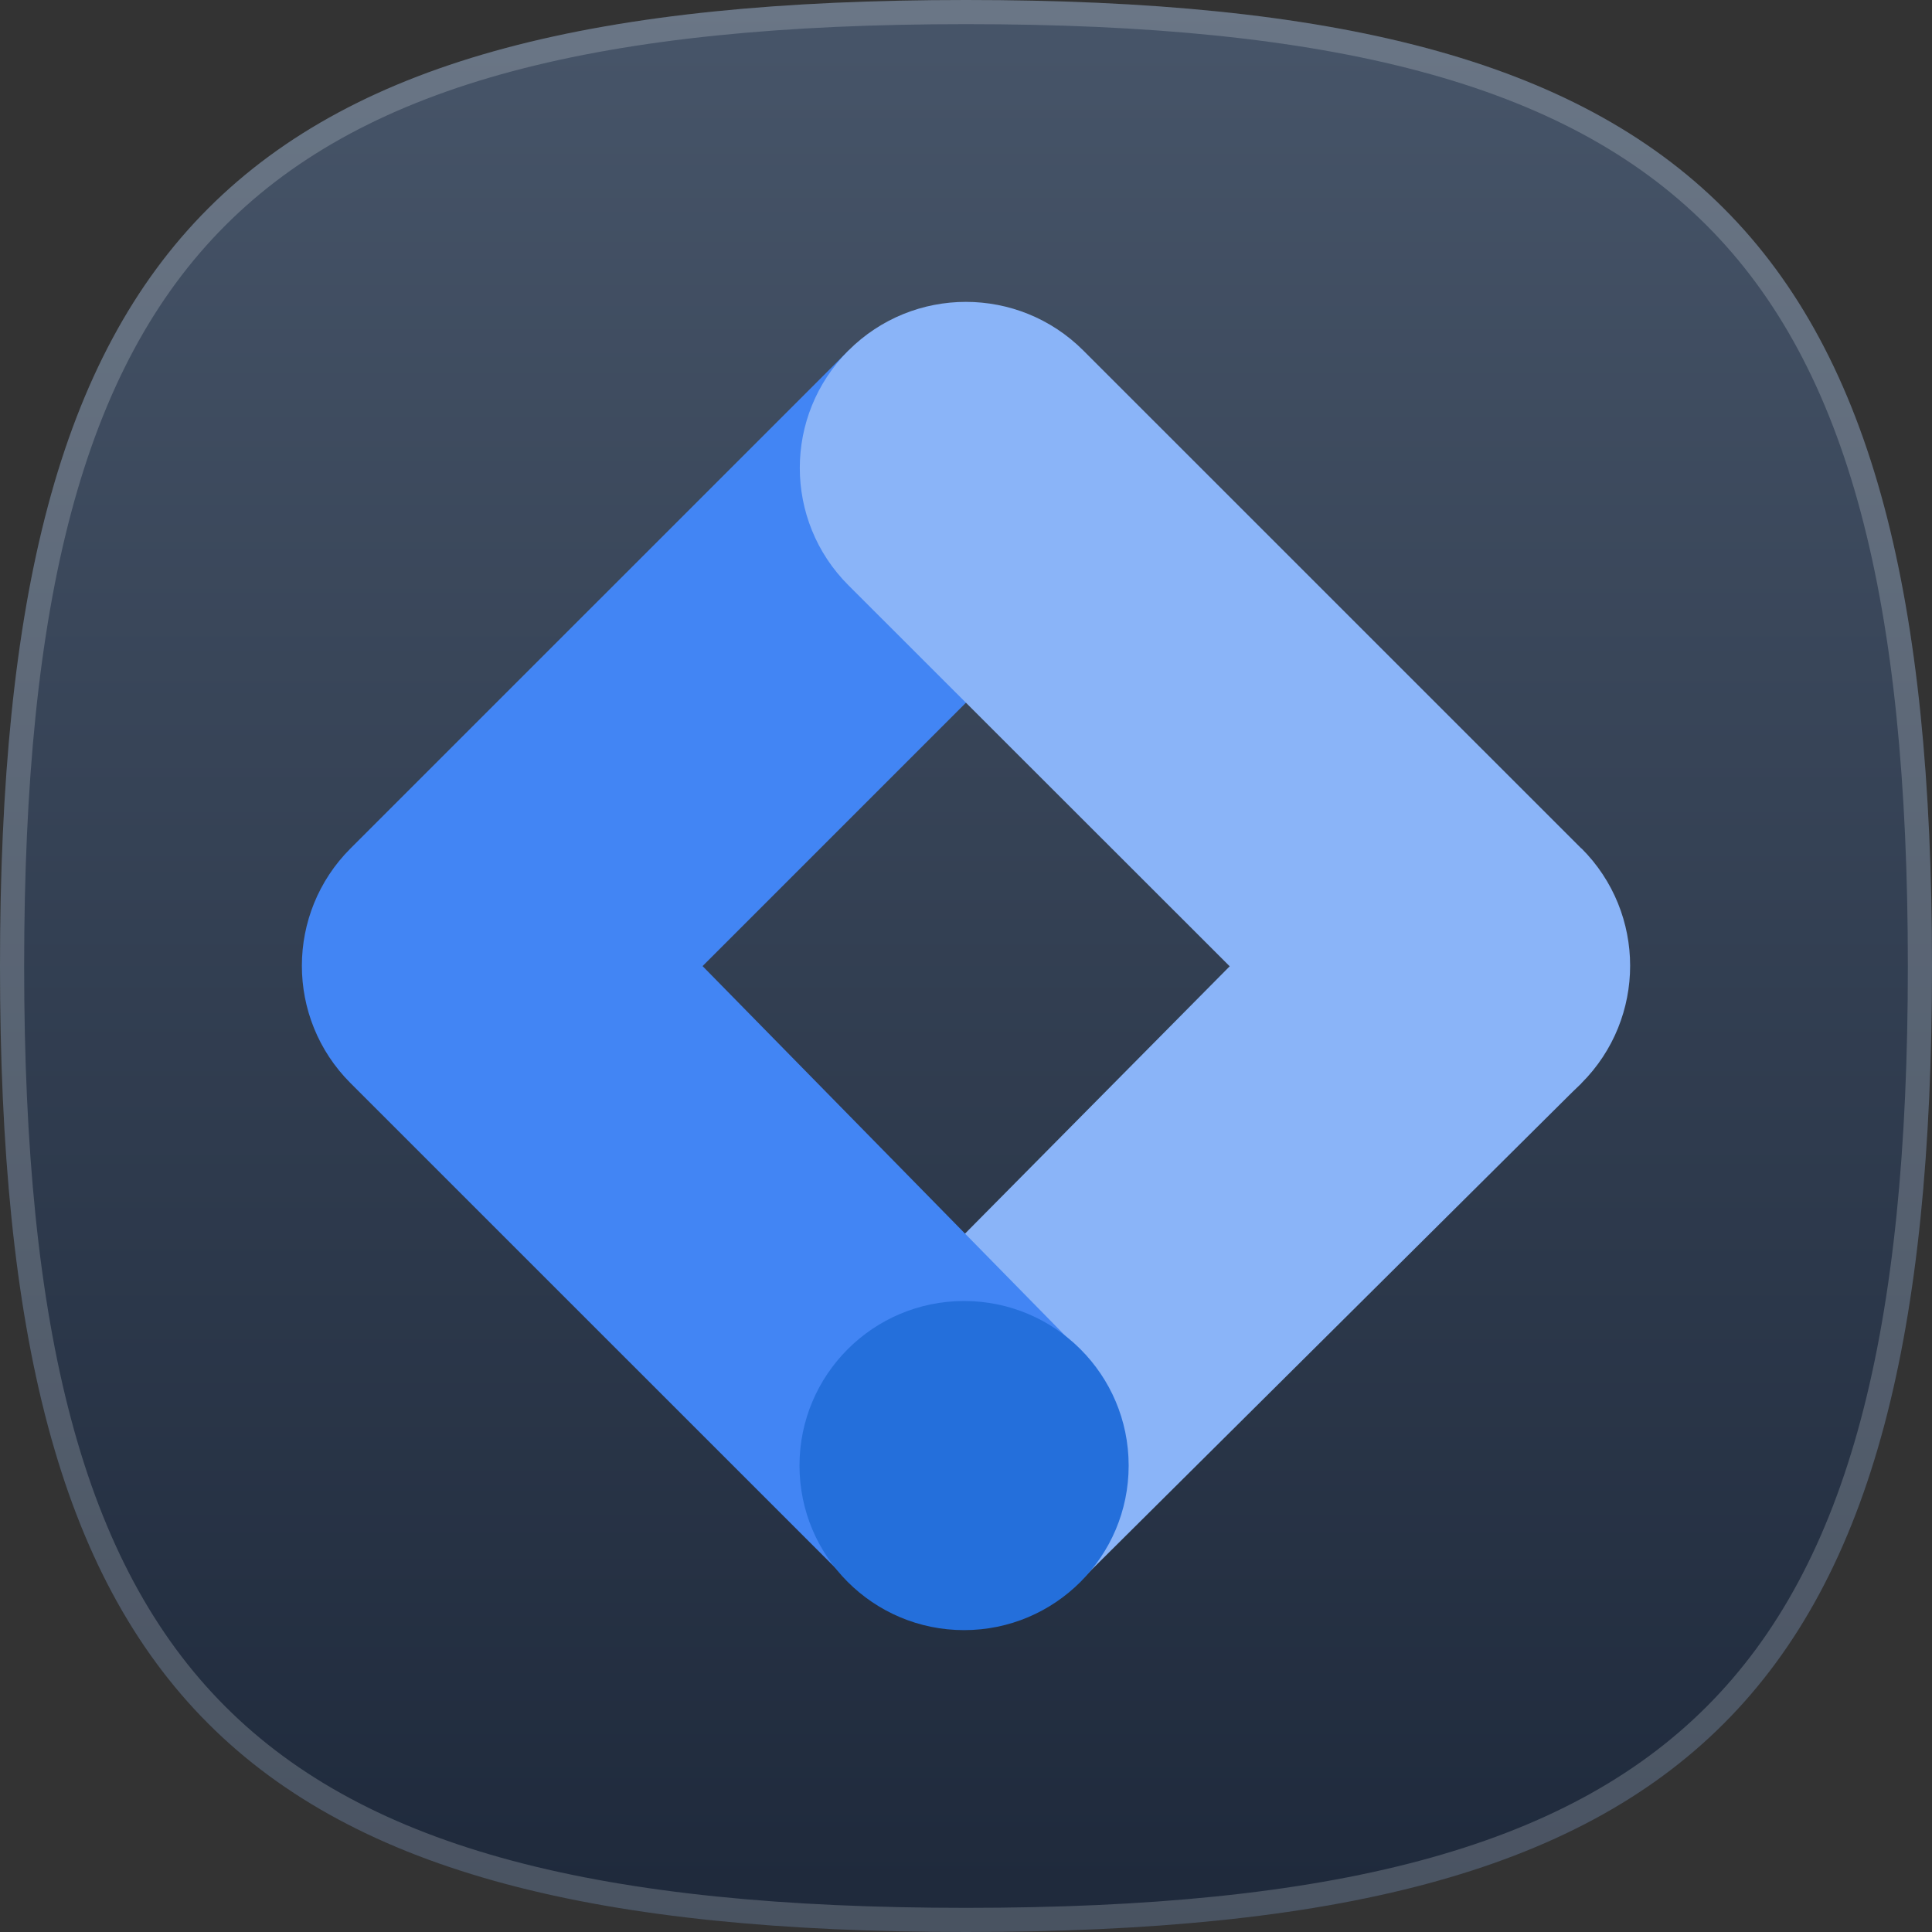 <svg width="320" height="320" viewBox="0 0 320 320" fill="none" xmlns="http://www.w3.org/2000/svg">
<rect x="0" y="0" width="320" height="320" fill="#333333" stroke="none"/>
<g clip-path="url(#clip0_1014_7047)">
<path d="M160 0C281.326 0 320 38.674 320 160C320 281.326 281.326 320 160 320C38.674 320 0 281.326 0 160C0 38.674 38.674 0 160 0Z" fill="url(#paint0_linear_1014_7047)"/>
<path d="M160 2C220.573 2 259.85 11.683 284.083 35.917C308.317 60.15 318 99.427 318 160C318 220.573 308.317 259.85 284.083 284.083C259.85 308.317 220.573 318 160 318C99.427 318 60.15 308.317 35.917 284.083C11.683 259.85 2 220.573 2 160C2 99.427 11.683 60.15 35.917 35.917C60.15 11.683 99.427 2 160 2Z" stroke="#F8FAFC" stroke-opacity="0.2" stroke-width="4"/>
<g clip-path="url(#clip1_1014_7047)">
<path d="M179.156 261.636L140.957 223.398L223.012 140.518L261.916 179.406L179.156 261.636Z" fill="#8AB4F8"/>
<path d="M179.432 96.954L140.538 58.057L58.063 140.518C47.32 151.251 47.311 168.647 58.045 179.389C58.054 179.398 58.063 179.406 58.063 179.406L140.538 261.868L178.693 223.541L116.369 160.016L179.432 96.954Z" fill="#4285F4"/>
<path d="M261.907 140.518L179.432 58.056C168.689 47.315 151.272 47.315 140.529 58.056C129.785 68.798 129.785 86.212 140.529 96.945L223.048 179.406C233.792 190.148 251.208 190.148 261.942 179.406C272.686 168.664 272.686 151.251 261.942 140.518H261.907Z" fill="#8AB4F8"/>
<path d="M159.682 270C174.737 270 186.942 257.797 186.942 242.744C186.942 227.691 174.737 215.488 159.682 215.488C144.627 215.488 132.422 227.691 132.422 242.744C132.422 257.797 144.627 270 159.682 270Z" fill="#246FDB"/>
</g>
</g>
<defs>
<linearGradient id="paint0_linear_1014_7047" x1="160" y1="0" x2="160" y2="320" gradientUnits="userSpaceOnUse">
<stop stop-color="#475569"/>
<stop offset="1" stop-color="#1E293B"/>
</linearGradient>
<clipPath id="clip0_1014_7047">
<rect width="320" height="320" fill="white"/>
</clipPath>
<clipPath id="clip1_1014_7047">
<rect width="240" height="240" fill="white" transform="translate(40 40)"/>
</clipPath>
</defs>
</svg>
